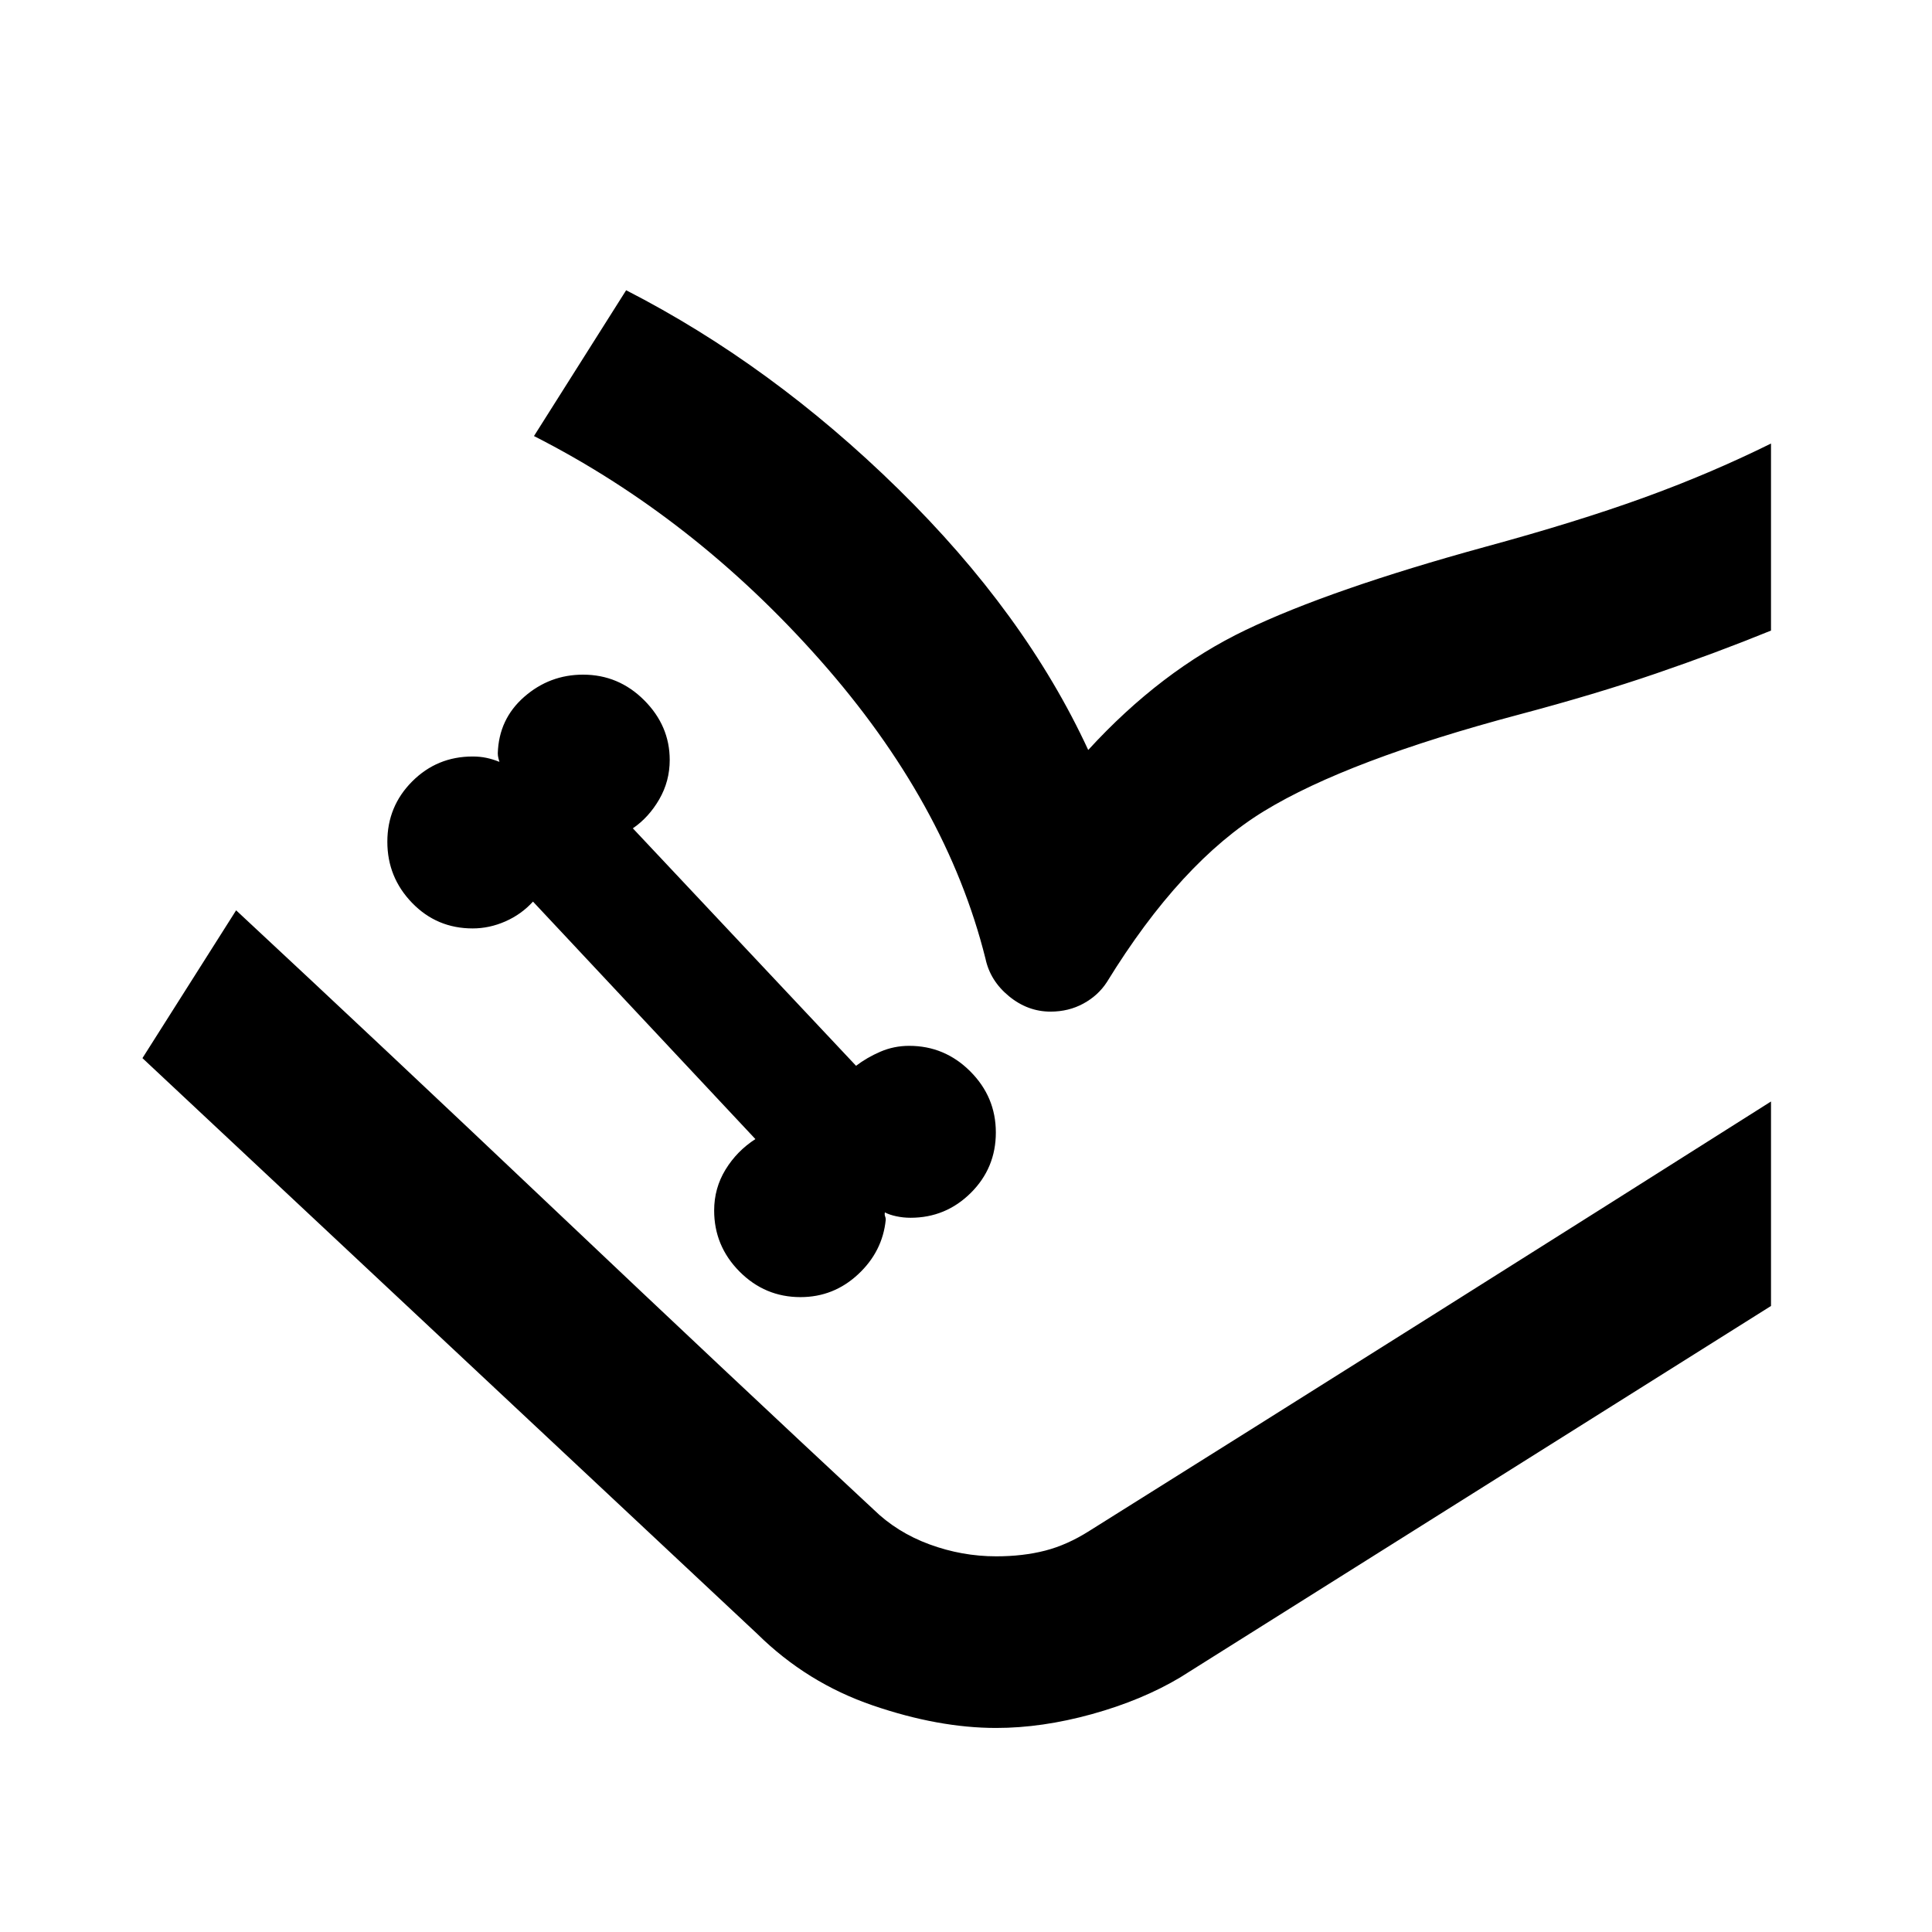 <svg xmlns="http://www.w3.org/2000/svg" height="40" viewBox="0 -960 960 960" width="40"><path d="M397.75-315.47q16.47 0 28.64-11.33 12.17-11.32 13.74-27.16 0-.83-.33-1.67-.34-.84-.1-1.94 2.18 1.18 5.63 1.92 3.45.75 7.12.75 17.49 0 29.94-12.36 12.44-12.37 12.44-30.02t-12.7-30.35q-12.7-12.7-30.35-12.7-7.57 0-14.32 2.91-6.74 2.91-12.09 7.01l-110.91-118q7.92-5.42 13.12-14.41 5.2-8.99 5.2-19.56 0-16.99-12.7-29.69-12.7-12.7-30.35-12.7-16.65 0-29.26 11.04-12.61 11.04-13.12 28.03 0 1.25.33 2.54.33 1.3.49 1.73-3.33-1.34-6.48-2-3.15-.67-6.83-.67-17.66 0-30.02 12.36-12.37 12.37-12.37 30.02t12.29 30.35q12.28 12.7 30.1 12.7 8.33 0 16.28-3.5 7.95-3.5 13.7-9.83l110.51 118q-9.18 5.92-14.84 15.16-5.65 9.24-5.65 20.32 0 17.65 12.61 30.35 12.62 12.7 30.28 12.7ZM70.78-434.22l46.55-73.45L434-210q11.67 11.43 27.83 17.38 16.17 5.95 33.17 5.95 13.33 0 24.33-2.83 11-2.83 22-9.83L880-412.67v101.6l-293.62 184.6q-19 11.33-43.81 18.21-24.82 6.87-47.57 6.87-28.67 0-61.36-11.21-32.69-11.2-57.34-35.52L70.78-434.22Zm194.55-309.11 45.8-72.45q72.35 37.08 135.27 98.8 62.92 61.72 94.33 129.64 36.1-39.43 78.26-59.63 42.17-20.21 119.01-41.31 45.33-12.33 78.5-24.33 33.17-12 63.5-27v92.94q-27 11-57.17 21.34Q792.67-615 755-605q-85.33 22.67-126.83 48T550-472q-4.33 6.67-11.67 10.67-7.33 4-16.33 4-11.33 0-20.67-7.67-9.33-7.67-11.66-18.67Q470.33-561 407.5-632q-62.83-71-142.17-111.33Zm-148 235.66q72 67 158.34 148.84Q362-277 434-210q11.67 11.43 27.83 17.38 16.17 5.95 33.17 5.95 13.33 0 24.33-2.83 11-2.83 22-9.83 79.64-49.91 170.28-107 90.64-57.1 168.39-106.34L541.33-199.33q-11 7-22 9.83T495-186.67q-17 0-33.17-5.95Q445.67-198.57 434-210L117.33-507.67Z"/></svg>